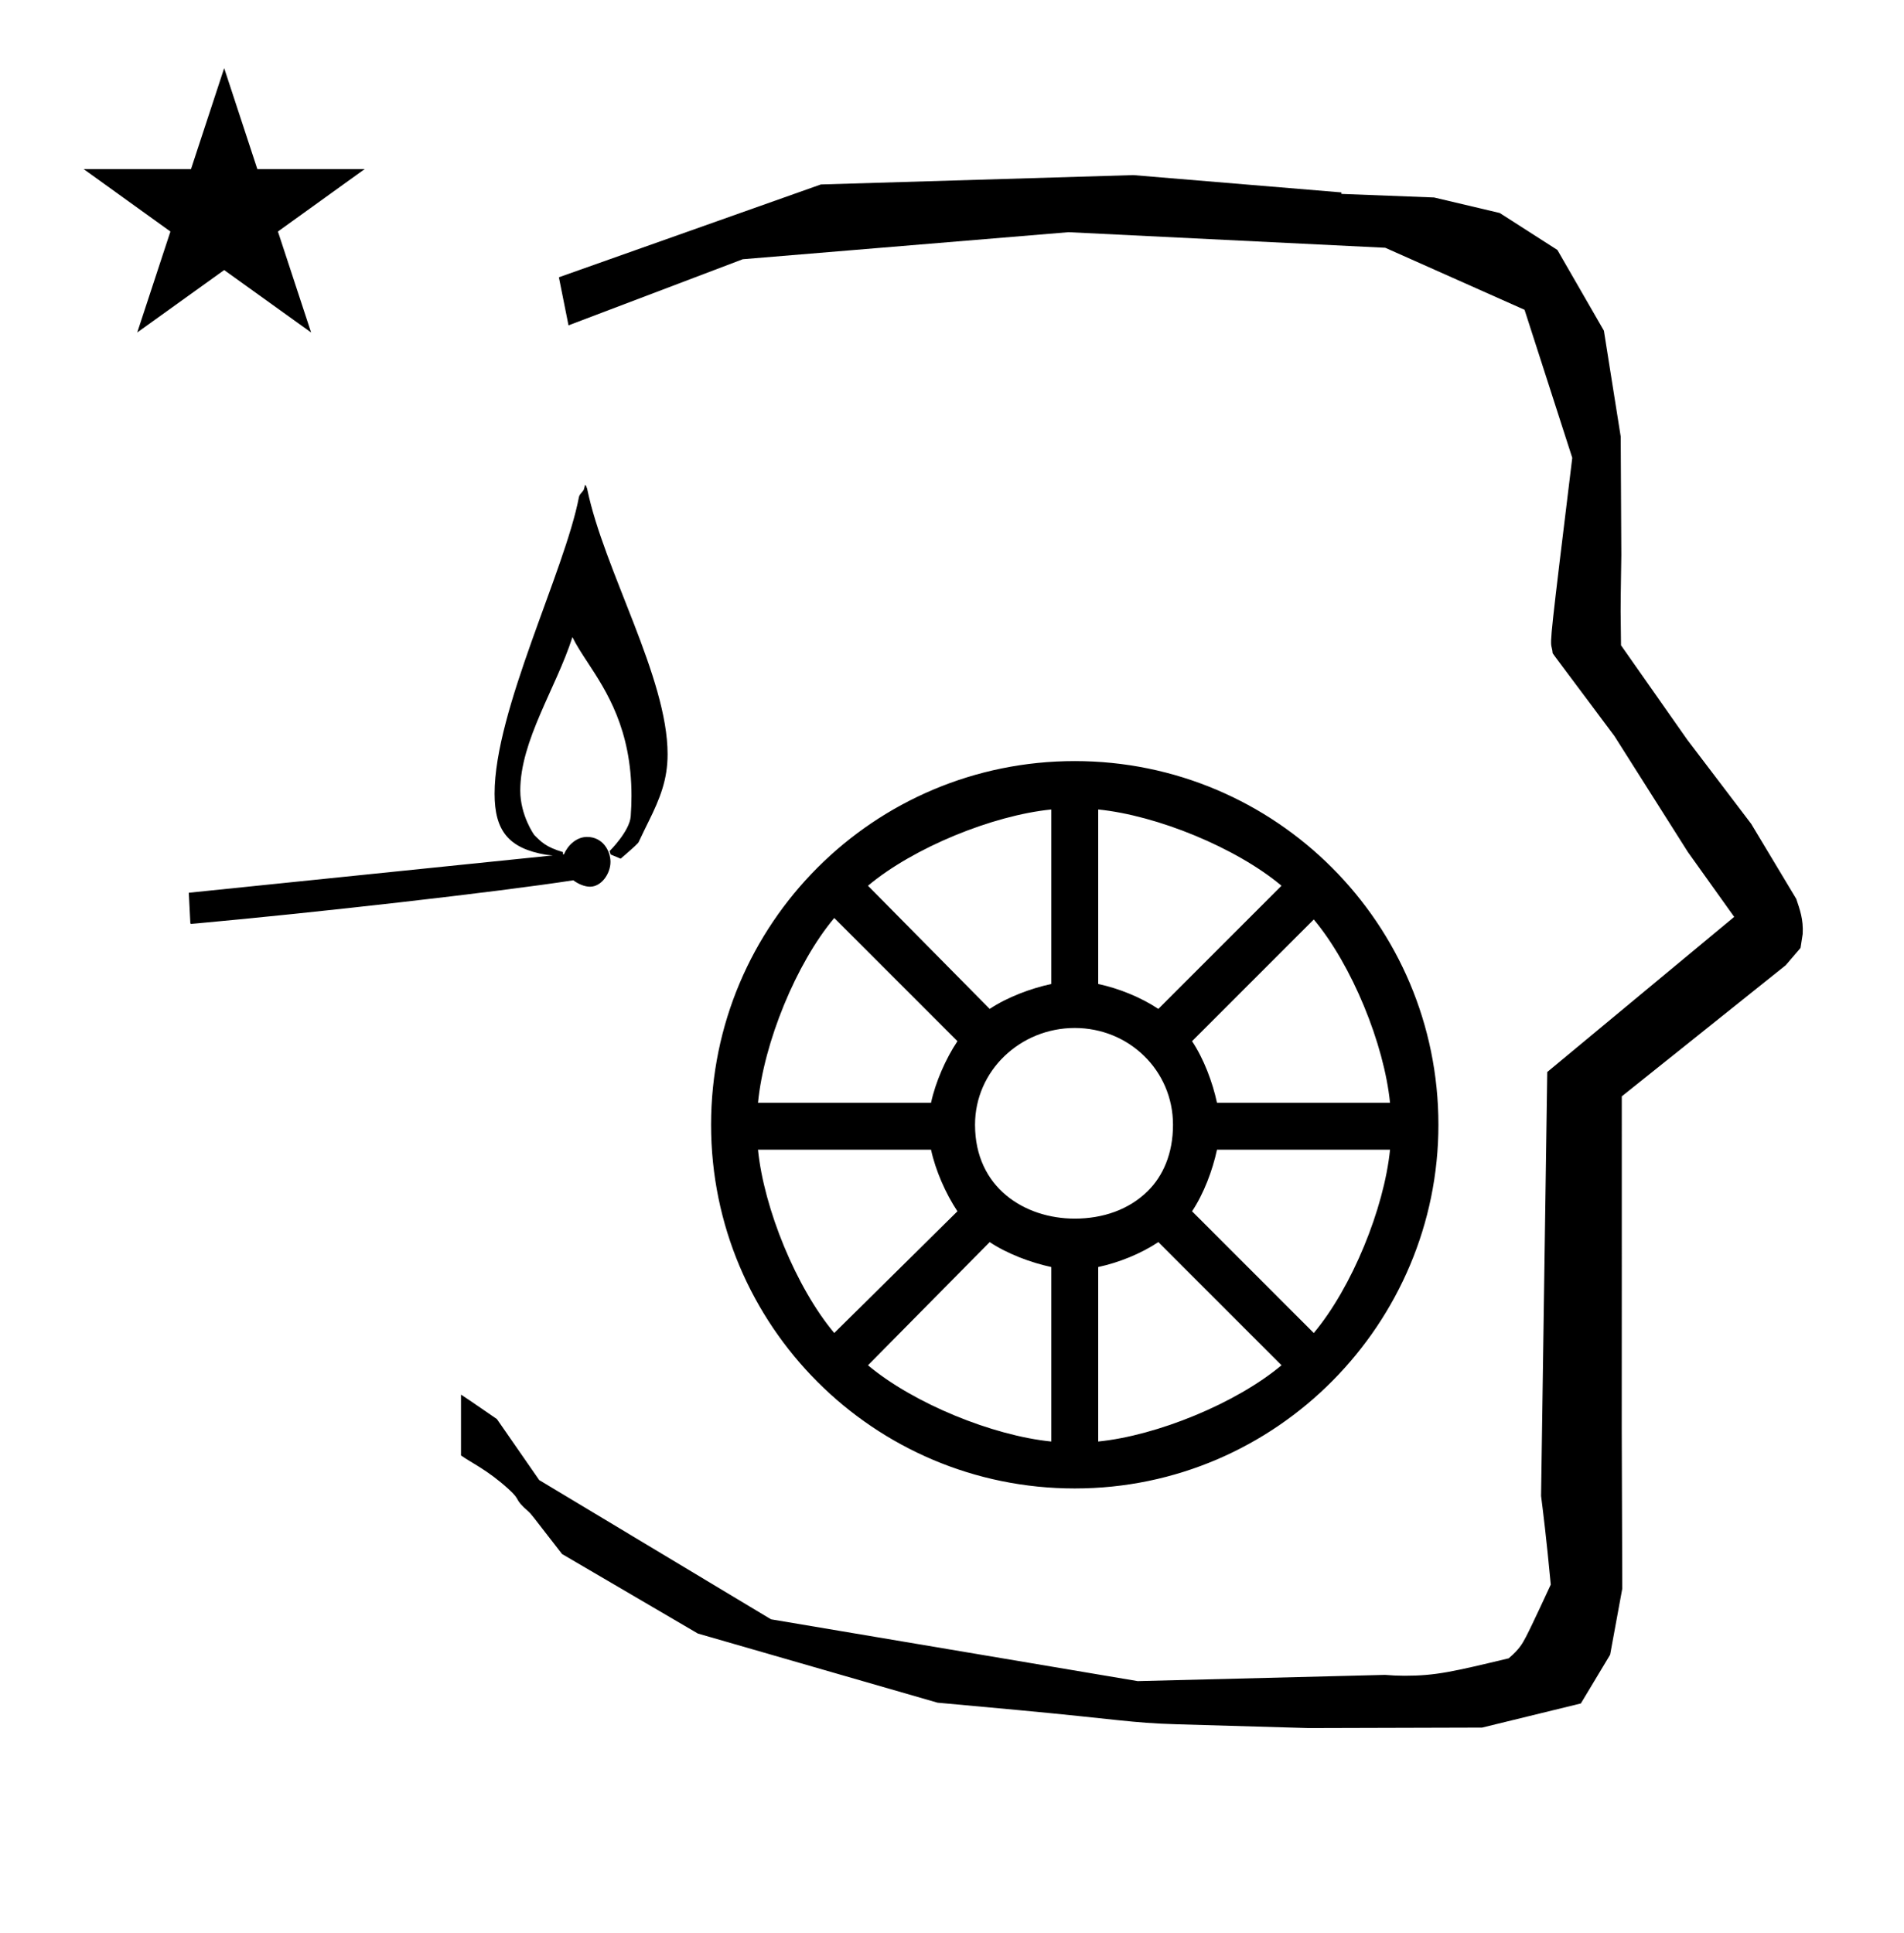 <?xml version="1.0" standalone="no"?>
<!DOCTYPE svg PUBLIC "-//W3C//DTD SVG 1.1//EN" "http://www.w3.org/Graphics/SVG/1.1/DTD/svg11.dtd" >
<svg xmlns="http://www.w3.org/2000/svg" xmlns:xlink="http://www.w3.org/1999/xlink" version="1.1" viewBox="-10 0 985 1000">
  <g transform="matrix(1 0 0 -1 0 800)">
   <path fill="currentColor"
d="M828.399 483.872c0 9.499 0.36 25.483 0.36 28.905l-0.319 61.375l-8.695 54.78l-24.058 41.76l-29.835 19.125l-33.941 8.025l-47.95 1.851v0.765l-107.704 8.961l-161.614 -4.844l-135.511 -48.012l4.974 -24.871
l90.151 34.204l168.519 13.991l163.859 -8.058l72.058 -32.085l24.685 -76.583c-11.297 -92.723 -11.539 -94.709 -10.623 -98.197c0.273 -1.037 0.408 -1.988 0.495 -2.922c0.488 -0.642 1.134 -1.585 1.486 -2.056
l30.446 -40.733l38.043 -60.068l23.93 -33.502l-96.711 -80.25l-3.2 -219.288c0.963 -7.562 2.785 -22.011 5.018 -45.877c-0.129 -0.27 -9.651 -20.968 -12.835 -27.02c-1.806 -3.433 -3.364 -6.395 -8.945 -11.126
c-28.726 -6.872 -37.675 -9.013 -53.794 -9.013c-3.384 0 -6.778 0.143 -10.174 0.446l-127.95 -3.22l-189.706 31.974l-119.91 72.026l-21.873 31.545c-0.186 0.126 -14.954 10.348 -18.583 12.652v-31.463
c5.417 -3.871 13.507 -7.363 24.44 -17.25c7.326 -6.626 2.096 -4.456 10.624 -11.926c1.03 -0.902 1.03 -0.902 17.201 -21.806l70.264 -41.139l123.979 -35.769l40.835 -3.746
c52.826 -4.908 59.067 -6.732 83.047 -7.427l68.08 -1.973l89.761 0.254l51.107 12.491l15.138 25.207l6.277 34.16l-0.269 82.949l0.029 84.228l-0.006 87.519l84.784 67.802l7.686 8.967l1.115 7.195
c0.449 7.613 -1.525 12.802 -3.312 18.178l-23.33 38.844l-33.024 43.448l-34.318 48.902c-0.203 16.13 -0.203 16.13 -0.203 17.695zM33.295 712.521h55.515l17.161 52.226l17.16 -52.226h55.516l-44.867 -32.296
l17.161 -52.225l-44.97 32.296l-44.971 -32.296l17.161 52.225zM596.828 218.139c0 28.07 -22.758 50.069 -50.828 50.069s-51.586 -21.999 -51.586 -50.069c0 -32.62 25.793 -48.552 51.586 -48.552c14.414 0 28.07 4.552 37.932 14.414
c7.586 7.586 12.896 18.966 12.896 34.138zM619.587 205.242c-2.275 -10.62 -6.829 -22.76 -12.896 -31.862l62.965 -62.966c19.725 23.518 36.414 64.482 39.449 94.828h-89.518zM589.242 157.448
c-9.104 -6.067 -20.483 -10.621 -31.104 -12.896v-90.276c30.344 3.034 71.31 19.725 94.828 39.448zM502 157.448l-62.967 -63.725c23.519 -19.724 64.484 -36.414 94.828 -39.448v90.276c-10.62 2.275 -22.758 6.829 -31.861 12.896z
M485.31 173.38c-6.067 9.103 -11.379 21.242 -13.654 31.862h-89.519c3.034 -30.346 19.725 -71.311 39.448 -94.828zM471.655 229.519c2.275 10.62 7.587 22.758 13.654 31.862l-63.725 63.725
c-19.724 -23.519 -36.414 -64.484 -39.448 -95.587h89.519zM502 278.07c9.104 6.069 21.241 10.62 31.861 12.896v90.276c-30.344 -3.035 -71.31 -19.725 -94.828 -39.449zM589.242 278.07l63.725 63.724
c-23.519 19.725 -64.484 36.414 -94.828 39.449v-90.276c10.62 -2.276 21.999 -6.827 31.104 -12.896zM606.69 261.381c6.067 -9.104 10.621 -21.242 12.896 -31.862h89.518c-3.035 30.345 -19.725 71.31 -39.449 94.828zM546 406.277
c103.933 0 188.139 -84.206 188.139 -188.139c0 -102.414 -83.449 -188.139 -188.139 -188.139c-103.933 0 -188.139 84.206 -188.139 188.139s84.206 188.139 188.139 188.139zM89 322c-0.105 0 -0.571 0.198 -0.571 0.637
c0 0.068 0.009 0.135 0.025 0.197c-0.262 5.11 -0.524 10.223 -0.786 15.333l188.332 19.316c-1.818 0.173 -3.487 0.332 -3.506 0.335c-19.428 3.308 -26.627 12.448 -26.627 31.61
c0 43.187 36.312 115.068 43.65 153.48c0.338 1.769 2.658 3.082 2.658 4.405c0 0.092 0.478 1.232 0.384 1.92l0.769 -0.768c0.019 -0.613 0.473 -1.027 0.492 -1.639v0
c8.69 -41.81 41.546 -97.244 41.546 -137.01c0 -13.071 -3.879 -22.765 -9.783 -34.712c-1.362 -2.759 -3.038 -6.149 -5.239 -10.822c-0.18 -0.382 -1.769 -2.069 -9.246 -8.486l-5.178 2.157l-0.583 1.749
c0.153 0.146 10.395 10.321 10.952 17.991c0.269 3.698 0.395 7.244 0.395 10.646c0 34.426 -12.955 54.16 -22.73 69.067c-3.088 4.712 -5.867 8.943 -7.817 13.023c-8.395 -26.314 -26.985 -53.456 -26.985 -79.405
c0 -12.854 7.142 -22.886 7.296 -23.04c3.651 -3.652 6.093 -6.202 14.784 -8.786v-1.181l0.538 0.056c1.887 4.603 6.472 8.971 11.904 8.971c8.147 0 12.143 -7.165 12.143 -12.935
c0 -5.992 -4.624 -12.812 -10.569 -12.812c-2.757 0 -5.976 1.311 -8.67 3.313c-39.38 -6.087 -134.205 -16.806 -194.33 -22.263c-1.66 -0.149 -2.722 -0.24 -3.094 -0.262c0 0 -0.04 -0.088 -0.153 -0.088z" />
  </g>

</svg>
